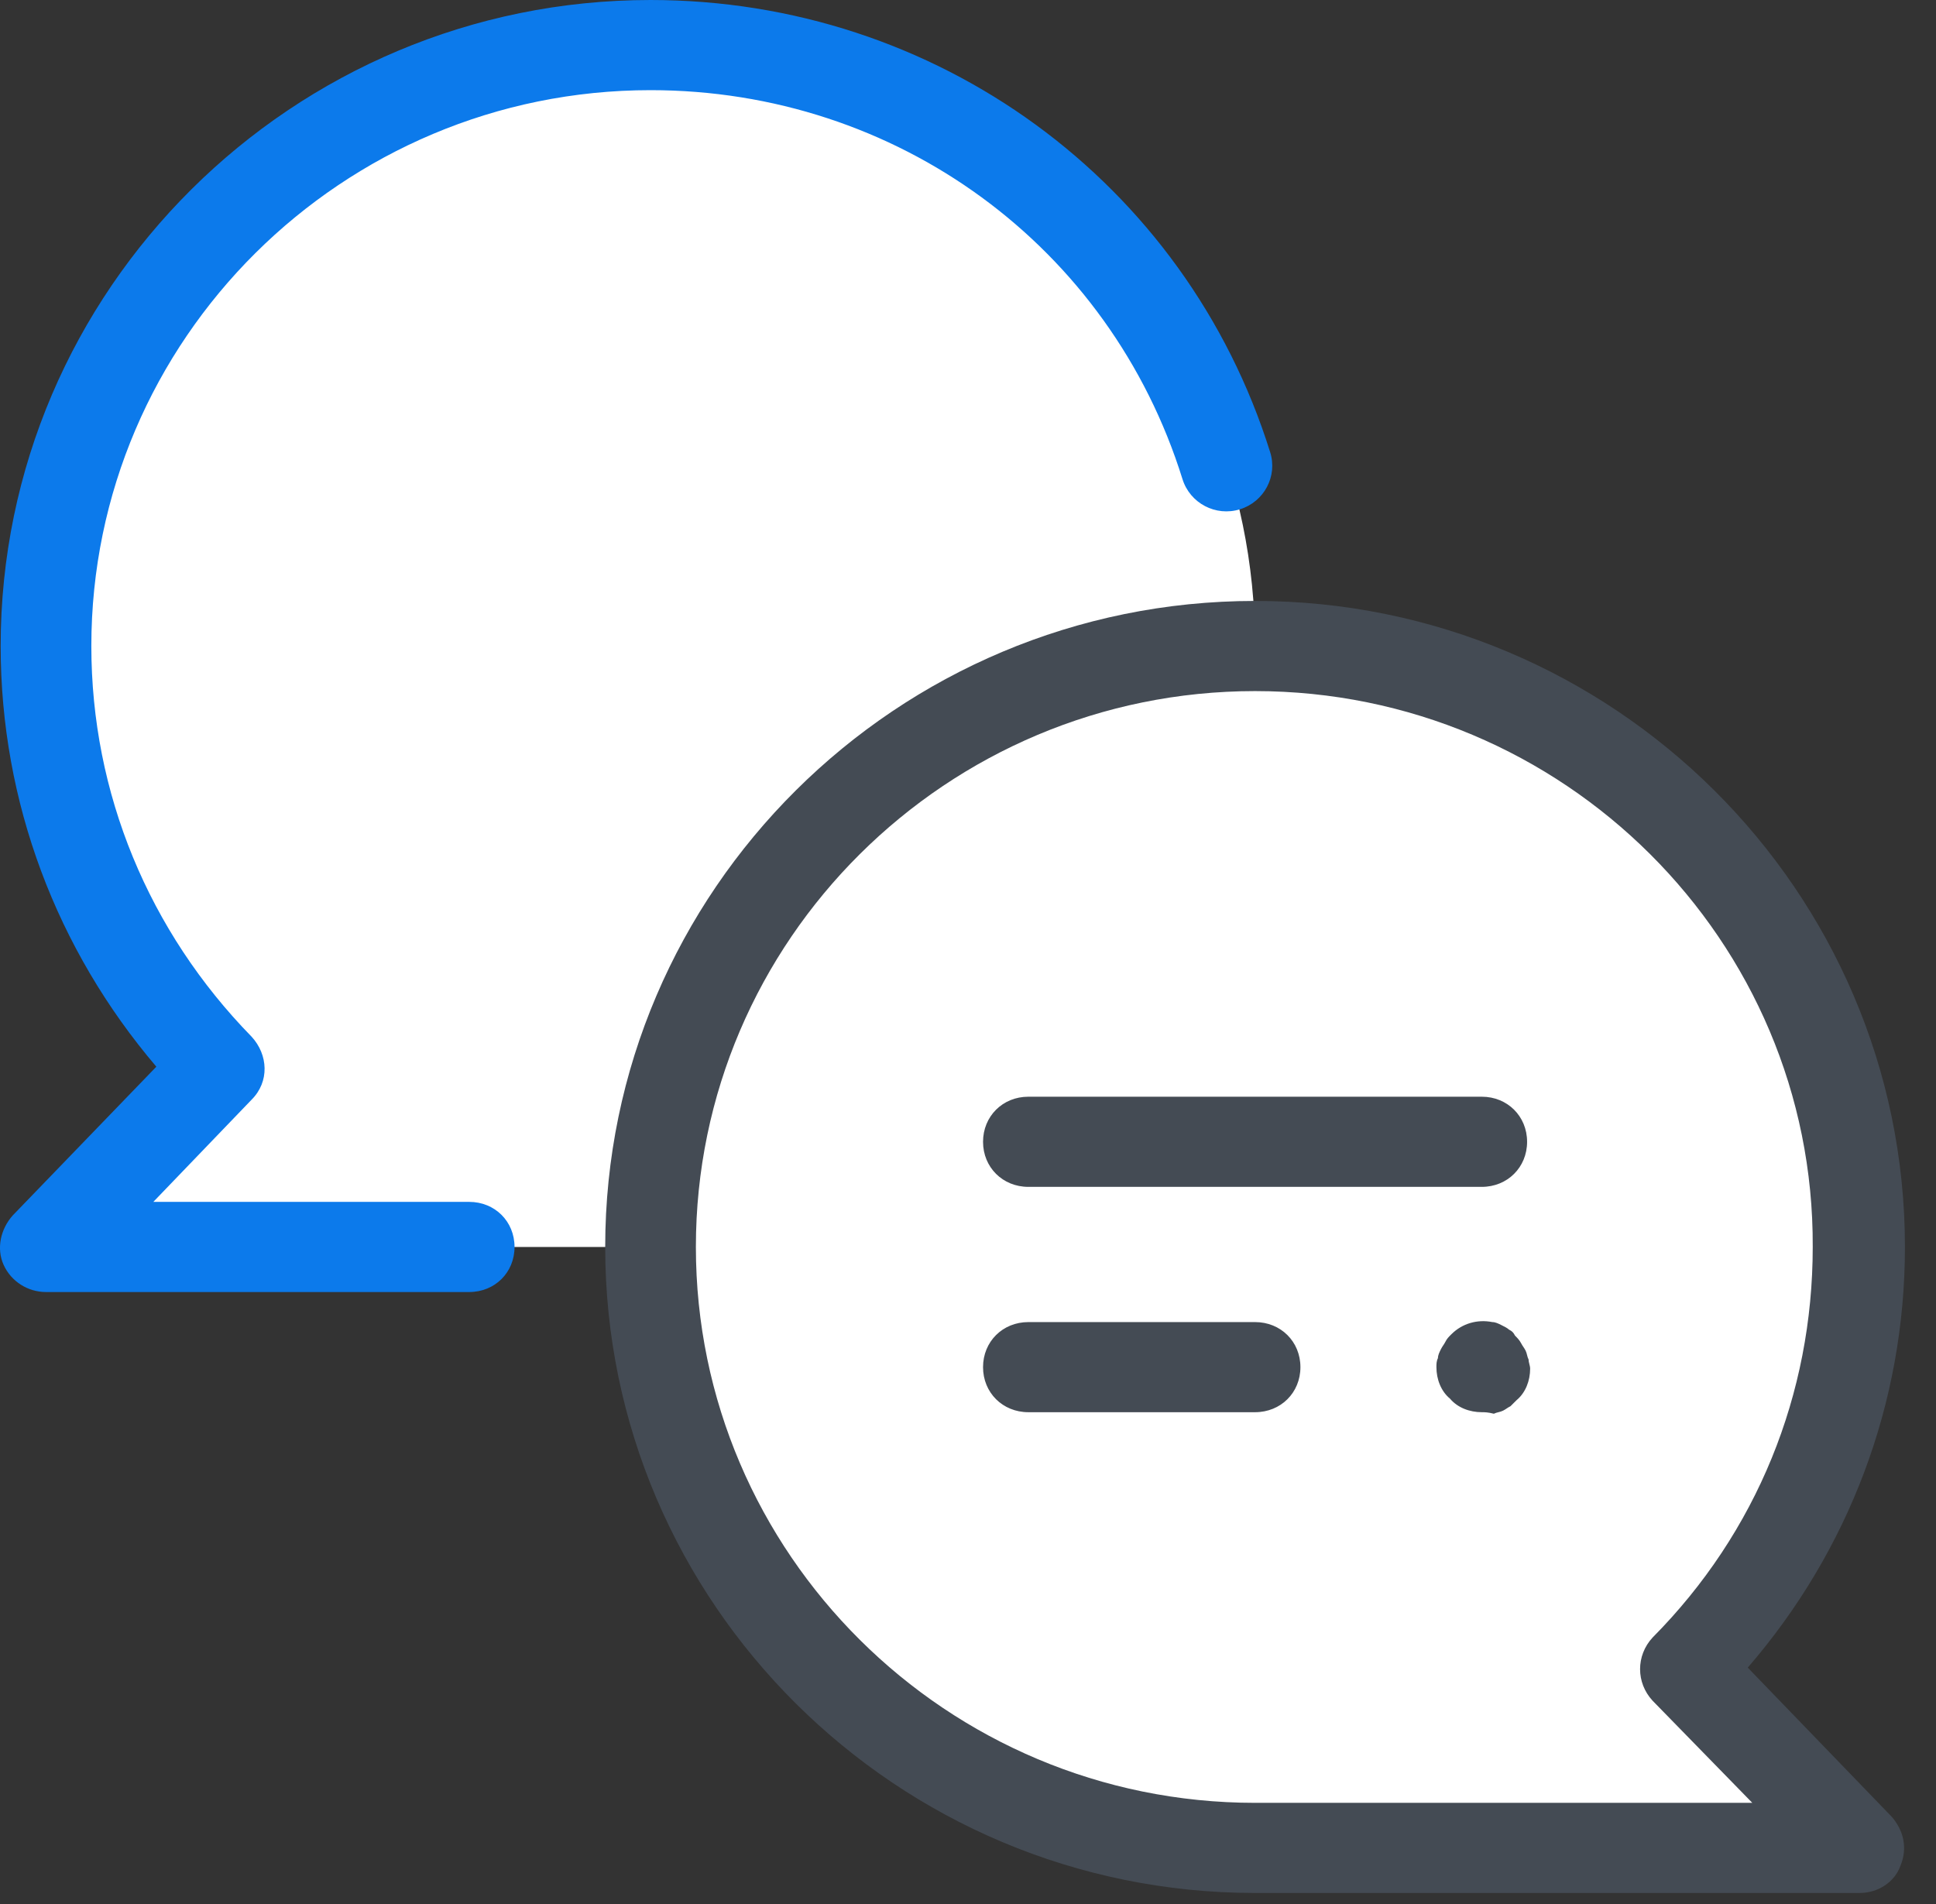 <svg width="61" height="60" viewBox="0 0 61 60" fill="none" xmlns="http://www.w3.org/2000/svg">
<rect x="0" y="0" width="61" height="60" fill="#333333" stroke="none"/>
<path d="M6.926 33.661C3.545 30.252 1.45 25.518 1.45 20.358C1.45 9.895 9.974 1.42 20.497 1.42C31.021 1.42 39.545 9.895 39.545 20.358C39.545 30.82 31.021 39.295 20.497 39.295H1.45L6.926 33.661Z" fill="white"/>
<path d="M14.783 40.715H1.45C0.878 40.715 0.354 40.384 0.116 39.863C-0.122 39.342 0.021 38.727 0.402 38.3L4.926 33.614C1.783 29.921 0.021 25.281 0.021 20.358C0.021 9.137 9.212 0 20.497 0C29.497 0 37.355 5.729 40.021 14.25C40.259 15.008 39.831 15.813 39.069 16.049C38.307 16.286 37.497 15.86 37.259 15.102C34.974 7.764 28.259 2.841 20.497 2.841C10.783 2.841 2.878 10.7 2.878 20.358C2.878 24.997 4.688 29.353 7.926 32.667C8.45 33.235 8.497 34.087 7.926 34.655L4.831 37.874H14.783C15.593 37.874 16.212 38.49 16.212 39.295C16.212 40.1 15.593 40.715 14.783 40.715Z" fill="#0C7AEB"/>
<path d="M53.116 52.598C56.497 49.189 58.593 44.502 58.593 39.295C58.593 28.832 50.069 20.357 39.545 20.357C29.021 20.357 20.497 28.832 20.497 39.295C20.497 49.757 29.021 58.232 39.545 58.232H58.593L53.116 52.598Z" fill="white"/>
<path d="M58.593 59.652H39.545C28.259 59.652 19.069 50.515 19.069 39.295C19.069 28.074 28.259 18.937 39.545 18.937C50.831 18.937 60.021 28.074 60.021 39.295C60.021 44.218 58.259 48.858 55.069 52.551L59.593 57.238C59.974 57.664 60.116 58.232 59.878 58.8C59.688 59.321 59.164 59.652 58.593 59.652ZM39.545 21.778C29.831 21.778 21.926 29.637 21.926 39.295C21.926 48.953 29.831 56.812 39.545 56.812H55.212L52.069 53.592C51.545 53.024 51.545 52.172 52.069 51.604C55.355 48.29 57.116 43.934 57.116 39.295C57.164 29.637 49.259 21.778 39.545 21.778Z" fill="#444B54"/>
<path d="M46.688 37.401H32.402C31.593 37.401 30.974 36.785 30.974 35.981C30.974 35.176 31.593 34.56 32.402 34.56H46.688C47.497 34.56 48.116 35.176 48.116 35.981C48.116 36.785 47.497 37.401 46.688 37.401ZM39.545 44.502H32.402C31.593 44.502 30.974 43.887 30.974 43.082C30.974 42.277 31.593 41.662 32.402 41.662H39.545C40.355 41.662 40.974 42.277 40.974 43.082C40.974 43.887 40.355 44.502 39.545 44.502ZM46.688 44.502C46.307 44.502 45.926 44.36 45.688 44.076C45.402 43.84 45.259 43.461 45.259 43.082C45.259 42.987 45.259 42.893 45.307 42.798C45.307 42.703 45.355 42.609 45.402 42.514C45.45 42.419 45.497 42.372 45.545 42.277C45.593 42.183 45.64 42.135 45.735 42.041C46.069 41.709 46.545 41.567 47.021 41.662C47.116 41.662 47.212 41.709 47.307 41.757C47.402 41.804 47.497 41.851 47.545 41.899C47.64 41.946 47.688 41.993 47.735 42.088C47.783 42.135 47.878 42.23 47.926 42.325C47.974 42.419 48.021 42.467 48.069 42.561C48.116 42.656 48.116 42.751 48.164 42.845C48.164 42.94 48.212 43.035 48.212 43.13C48.212 43.508 48.069 43.887 47.783 44.124C47.735 44.171 47.64 44.266 47.593 44.313C47.497 44.36 47.45 44.408 47.355 44.455C47.259 44.502 47.164 44.502 47.069 44.55C46.878 44.502 46.783 44.502 46.688 44.502Z" fill="#444B54"/>
</svg>
